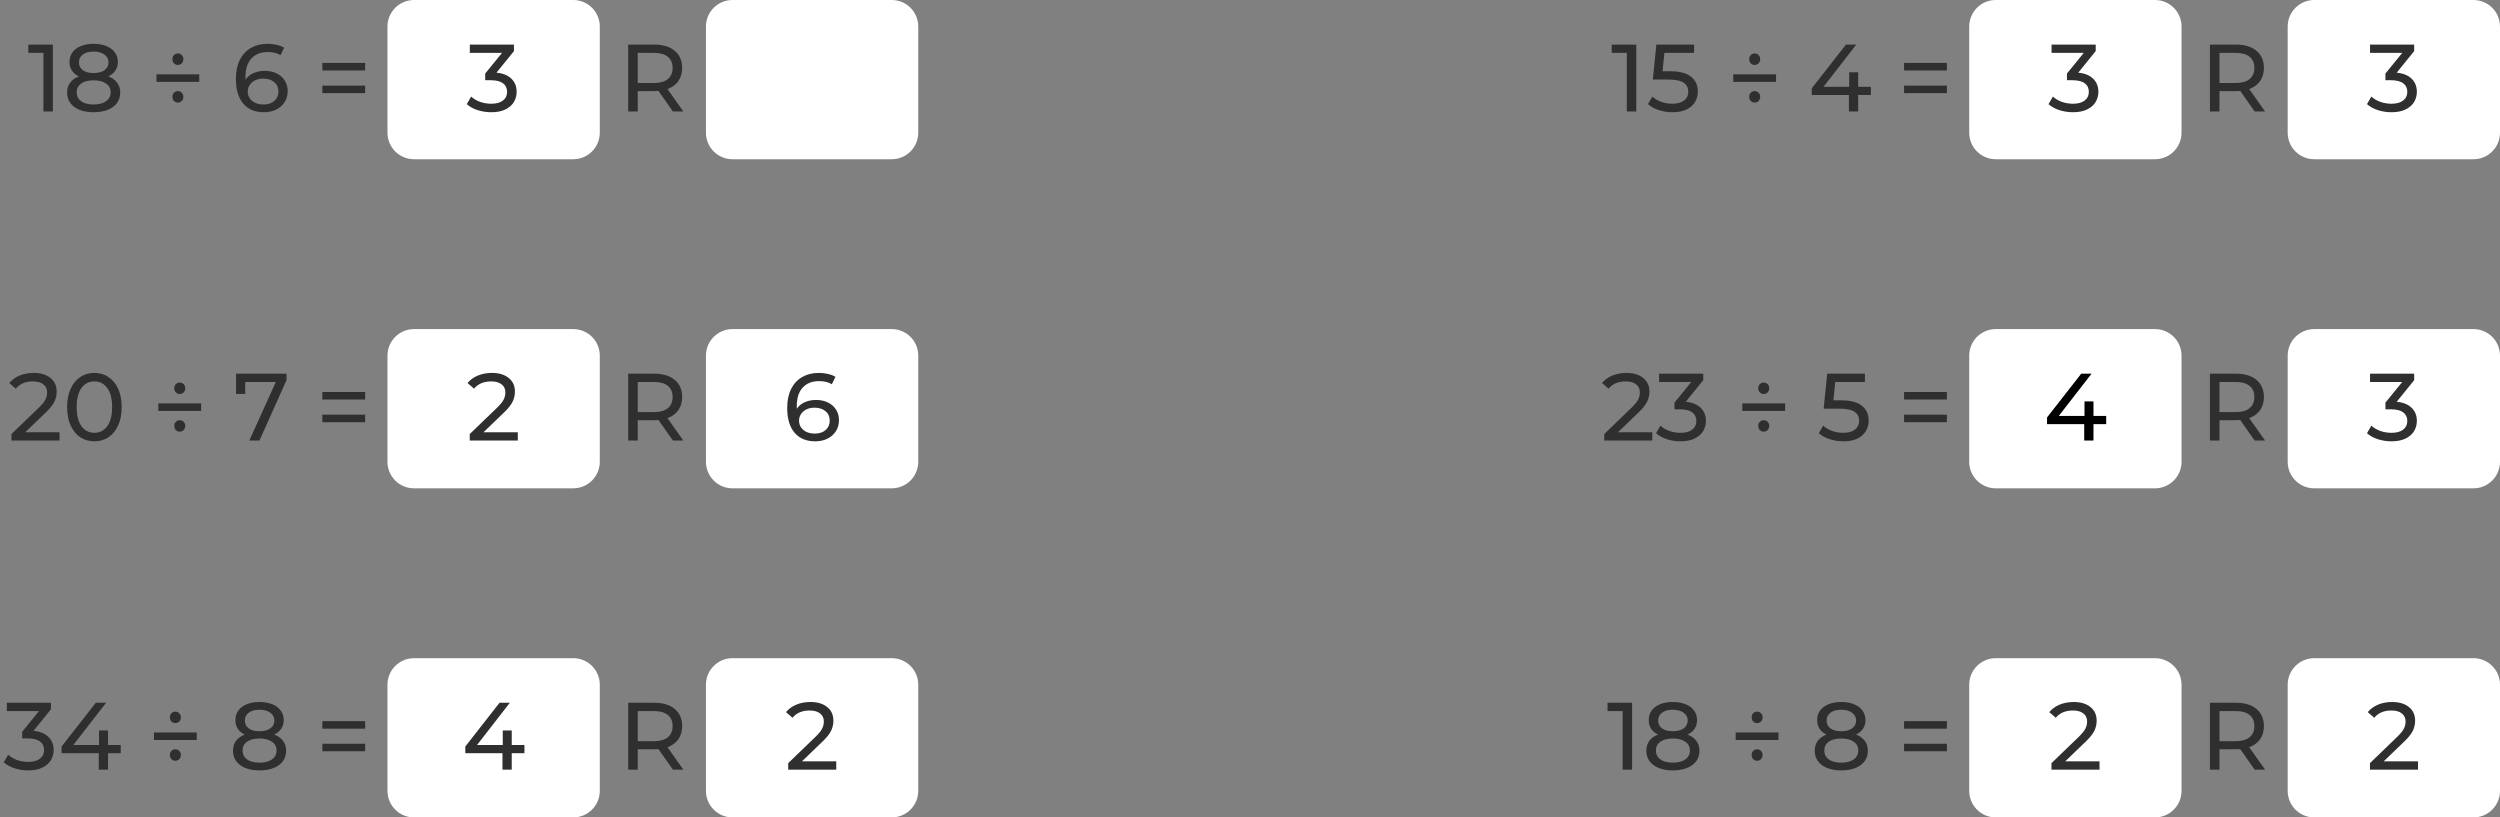 <svg width="471" height="154" viewBox="0 0 471 154" fill="none" xmlns="http://www.w3.org/2000/svg">
<rect x="0" y="0" width="471" height="154" fill="#808080" stroke="none"/>
<path d="M9.959 8.4V21H8.177V9.966H5.333V8.4H9.959ZM20.42 14.394C21.14 14.67 21.692 15.066 22.076 15.582C22.46 16.098 22.652 16.716 22.652 17.436C22.652 18.192 22.448 18.852 22.04 19.416C21.632 19.968 21.05 20.394 20.294 20.694C19.538 20.994 18.65 21.144 17.63 21.144C16.622 21.144 15.74 20.994 14.984 20.694C14.24 20.394 13.664 19.968 13.256 19.416C12.848 18.852 12.644 18.192 12.644 17.436C12.644 16.716 12.83 16.098 13.202 15.582C13.586 15.066 14.138 14.67 14.858 14.394C14.282 14.118 13.844 13.752 13.544 13.296C13.244 12.84 13.094 12.3 13.094 11.676C13.094 10.98 13.28 10.374 13.652 9.858C14.036 9.342 14.57 8.946 15.254 8.67C15.938 8.394 16.73 8.256 17.63 8.256C18.542 8.256 19.34 8.394 20.024 8.67C20.72 8.946 21.254 9.342 21.626 9.858C22.01 10.374 22.202 10.98 22.202 11.676C22.202 12.288 22.046 12.828 21.734 13.296C21.434 13.752 20.996 14.118 20.42 14.394ZM17.63 9.714C16.778 9.714 16.106 9.9 15.614 10.272C15.122 10.632 14.876 11.124 14.876 11.748C14.876 12.372 15.116 12.864 15.596 13.224C16.088 13.584 16.766 13.764 17.63 13.764C18.506 13.764 19.19 13.584 19.682 13.224C20.186 12.864 20.438 12.372 20.438 11.748C20.438 11.124 20.18 10.632 19.664 10.272C19.16 9.9 18.482 9.714 17.63 9.714ZM17.63 19.686C18.626 19.686 19.412 19.482 19.988 19.074C20.564 18.654 20.852 18.09 20.852 17.382C20.852 16.686 20.564 16.14 19.988 15.744C19.412 15.336 18.626 15.132 17.63 15.132C16.634 15.132 15.854 15.336 15.29 15.744C14.726 16.14 14.444 16.686 14.444 17.382C14.444 18.09 14.726 18.654 15.29 19.074C15.854 19.482 16.634 19.686 17.63 19.686ZM33.508 12.234C33.219 12.234 32.974 12.132 32.77 11.928C32.578 11.712 32.481 11.454 32.481 11.154C32.481 10.842 32.578 10.584 32.77 10.38C32.974 10.176 33.219 10.074 33.508 10.074C33.807 10.074 34.053 10.176 34.245 10.38C34.45 10.584 34.551 10.842 34.551 11.154C34.551 11.466 34.45 11.724 34.245 11.928C34.053 12.132 33.807 12.234 33.508 12.234ZM29.476 13.998H37.539V15.42H29.476V13.998ZM33.508 19.326C33.219 19.326 32.974 19.224 32.77 19.02C32.578 18.804 32.481 18.54 32.481 18.228C32.481 17.928 32.578 17.676 32.77 17.472C32.974 17.268 33.219 17.166 33.508 17.166C33.807 17.166 34.053 17.268 34.245 17.472C34.45 17.676 34.551 17.928 34.551 18.228C34.551 18.54 34.45 18.804 34.245 19.02C34.053 19.224 33.807 19.326 33.508 19.326ZM49.88 13.35C50.708 13.35 51.446 13.506 52.094 13.818C52.754 14.13 53.27 14.58 53.642 15.168C54.014 15.744 54.2 16.41 54.2 17.166C54.2 17.958 54.002 18.654 53.606 19.254C53.222 19.854 52.688 20.322 52.004 20.658C51.332 20.982 50.576 21.144 49.736 21.144C48.044 21.144 46.736 20.598 45.812 19.506C44.9 18.414 44.444 16.866 44.444 14.862C44.444 13.458 44.69 12.264 45.182 11.28C45.686 10.284 46.382 9.534 47.27 9.03C48.17 8.514 49.214 8.256 50.402 8.256C51.014 8.256 51.59 8.322 52.13 8.454C52.67 8.574 53.138 8.754 53.534 8.994L52.85 10.398C52.25 10.002 51.446 9.804 50.438 9.804C49.13 9.804 48.104 10.212 47.36 11.028C46.616 11.832 46.244 13.008 46.244 14.556C46.244 14.748 46.25 14.898 46.262 15.006C46.622 14.466 47.114 14.058 47.738 13.782C48.374 13.494 49.088 13.35 49.88 13.35ZM49.664 19.686C50.492 19.686 51.164 19.464 51.68 19.02C52.196 18.576 52.454 17.982 52.454 17.238C52.454 16.494 52.19 15.906 51.662 15.474C51.146 15.03 50.45 14.808 49.574 14.808C49.01 14.808 48.506 14.916 48.062 15.132C47.63 15.348 47.288 15.642 47.036 16.014C46.796 16.386 46.676 16.8 46.676 17.256C46.676 17.7 46.79 18.108 47.018 18.48C47.258 18.84 47.6 19.134 48.044 19.362C48.5 19.578 49.04 19.686 49.664 19.686ZM60.729 11.856H68.793V13.278H60.729V11.856ZM60.729 16.122H68.793V17.544H60.729V16.122Z" fill="#2F2F2F"/>
<path d="M126.775 21L124.057 17.13C123.721 17.154 123.457 17.166 123.265 17.166H120.151V21H118.351V8.4H123.265C124.897 8.4 126.181 8.79 127.117 9.57C128.053 10.35 128.521 11.424 128.521 12.792C128.521 13.764 128.281 14.592 127.801 15.276C127.321 15.96 126.637 16.458 125.749 16.77L128.737 21H126.775ZM123.211 15.636C124.351 15.636 125.221 15.39 125.821 14.898C126.421 14.406 126.721 13.704 126.721 12.792C126.721 11.88 126.421 11.184 125.821 10.704C125.221 10.212 124.351 9.966 123.211 9.966H120.151V15.636H123.211Z" fill="#2F2F2F"/>
<path d="M73 5C73 2.239 75.239 0 78 0H108C110.761 0 113 2.239 113 5V25C113 27.761 110.761 30 108 30H78C75.239 30 73 27.761 73 25V5Z" fill="white"/>
<path d="M93.538 13.692C94.774 13.812 95.716 14.196 96.364 14.844C97.012 15.48 97.336 16.296 97.336 17.292C97.336 18.012 97.156 18.666 96.796 19.254C96.436 19.83 95.896 20.292 95.176 20.64C94.468 20.976 93.598 21.144 92.566 21.144C91.666 21.144 90.802 21.012 89.974 20.748C89.146 20.472 88.468 20.094 87.94 19.614L88.768 18.192C89.2 18.6 89.752 18.93 90.424 19.182C91.096 19.422 91.81 19.542 92.566 19.542C93.502 19.542 94.228 19.344 94.744 18.948C95.272 18.552 95.536 18.006 95.536 17.31C95.536 16.614 95.278 16.074 94.762 15.69C94.246 15.306 93.466 15.114 92.422 15.114H91.414V13.854L94.582 9.966H88.516V8.4H96.832V9.624L93.538 13.692Z" fill="#2F2F2F"/>
<path d="M133 5C133 2.239 135.239 0 138 0H168C170.761 0 173 2.239 173 5V25C173 27.761 170.761 30 168 30H138C135.239 30 133 27.761 133 25V5Z" fill="white"/>
<path d="M11.218 81.434V83H2.164V81.776L7.294 76.826C7.918 76.226 8.338 75.71 8.554 75.278C8.77 74.834 8.878 74.39 8.878 73.946C8.878 73.286 8.644 72.776 8.176 72.416C7.72 72.044 7.06 71.858 6.196 71.858C4.804 71.858 3.73 72.314 2.974 73.226L1.75 72.164C2.242 71.564 2.884 71.096 3.676 70.76C4.48 70.424 5.374 70.256 6.358 70.256C7.678 70.256 8.728 70.574 9.508 71.21C10.288 71.834 10.678 72.686 10.678 73.766C10.678 74.438 10.534 75.074 10.246 75.674C9.958 76.274 9.412 76.958 8.608 77.726L4.756 81.434H11.218ZM17.793 83.144C16.797 83.144 15.909 82.892 15.129 82.388C14.361 81.872 13.755 81.128 13.311 80.156C12.867 79.184 12.645 78.032 12.645 76.7C12.645 75.368 12.867 74.216 13.311 73.244C13.755 72.272 14.361 71.534 15.129 71.03C15.909 70.514 16.797 70.256 17.793 70.256C18.777 70.256 19.653 70.514 20.421 71.03C21.201 71.534 21.813 72.272 22.257 73.244C22.701 74.216 22.923 75.368 22.923 76.7C22.923 78.032 22.701 79.184 22.257 80.156C21.813 81.128 21.201 81.872 20.421 82.388C19.653 82.892 18.777 83.144 17.793 83.144ZM17.793 81.542C18.801 81.542 19.605 81.128 20.205 80.3C20.817 79.472 21.123 78.272 21.123 76.7C21.123 75.128 20.817 73.928 20.205 73.1C19.605 72.272 18.801 71.858 17.793 71.858C16.773 71.858 15.957 72.272 15.345 73.1C14.745 73.928 14.445 75.128 14.445 76.7C14.445 78.272 14.745 79.472 15.345 80.3C15.957 81.128 16.773 81.542 17.793 81.542ZM33.859 74.234C33.571 74.234 33.325 74.132 33.121 73.928C32.929 73.712 32.833 73.454 32.833 73.154C32.833 72.842 32.929 72.584 33.121 72.38C33.325 72.176 33.571 72.074 33.859 72.074C34.159 72.074 34.405 72.176 34.597 72.38C34.801 72.584 34.903 72.842 34.903 73.154C34.903 73.466 34.801 73.724 34.597 73.928C34.405 74.132 34.159 74.234 33.859 74.234ZM29.827 75.998H37.891V77.42H29.827V75.998ZM33.859 81.326C33.571 81.326 33.325 81.224 33.121 81.02C32.929 80.804 32.833 80.54 32.833 80.228C32.833 79.928 32.929 79.676 33.121 79.472C33.325 79.268 33.571 79.166 33.859 79.166C34.159 79.166 34.405 79.268 34.597 79.472C34.801 79.676 34.903 79.928 34.903 80.228C34.903 80.54 34.801 80.804 34.597 81.02C34.405 81.224 34.159 81.326 33.859 81.326ZM53.976 70.4V71.624L48.882 83H46.974L51.96 71.966H46.2V74.216H44.472V70.4H53.976ZM60.729 73.856H68.793V75.278H60.729V73.856ZM60.729 78.122H68.793V79.544H60.729V78.122Z" fill="#2F2F2F"/>
<path d="M126.775 83L124.057 79.13C123.721 79.154 123.457 79.166 123.265 79.166H120.151V83H118.351V70.4H123.265C124.897 70.4 126.181 70.79 127.117 71.57C128.053 72.35 128.521 73.424 128.521 74.792C128.521 75.764 128.281 76.592 127.801 77.276C127.321 77.96 126.637 78.458 125.749 78.77L128.737 83H126.775ZM123.211 77.636C124.351 77.636 125.221 77.39 125.821 76.898C126.421 76.406 126.721 75.704 126.721 74.792C126.721 73.88 126.421 73.184 125.821 72.704C125.221 72.212 124.351 71.966 123.211 71.966H120.151V77.636H123.211Z" fill="#2F2F2F"/>
<path d="M73 67C73 64.239 75.239 62 78 62H108C110.761 62 113 64.239 113 67V87C113 89.761 110.761 92 108 92H78C75.239 92 73 89.761 73 87V67Z" fill="white"/>
<path d="M97.552 81.434V83H88.498V81.776L93.628 76.826C94.252 76.226 94.672 75.71 94.888 75.278C95.104 74.834 95.212 74.39 95.212 73.946C95.212 73.286 94.978 72.776 94.51 72.416C94.054 72.044 93.394 71.858 92.53 71.858C91.138 71.858 90.064 72.314 89.308 73.226L88.084 72.164C88.576 71.564 89.218 71.096 90.01 70.76C90.814 70.424 91.708 70.256 92.692 70.256C94.012 70.256 95.062 70.574 95.842 71.21C96.622 71.834 97.012 72.686 97.012 73.766C97.012 74.438 96.868 75.074 96.58 75.674C96.292 76.274 95.746 76.958 94.942 77.726L91.09 81.434H97.552Z" fill="#2F2F2F"/>
<path d="M133 67C133 64.239 135.239 62 138 62H168C170.761 62 173 64.239 173 67V87C173 89.761 170.761 92 168 92H138C135.239 92 133 89.761 133 87V67Z" fill="white"/>
<path d="M153.745 75.35C154.573 75.35 155.311 75.506 155.959 75.818C156.619 76.13 157.135 76.58 157.507 77.168C157.879 77.744 158.065 78.41 158.065 79.166C158.065 79.958 157.867 80.654 157.471 81.254C157.087 81.854 156.553 82.322 155.869 82.658C155.197 82.982 154.441 83.144 153.601 83.144C151.909 83.144 150.601 82.598 149.677 81.506C148.765 80.414 148.309 78.866 148.309 76.862C148.309 75.458 148.555 74.264 149.047 73.28C149.551 72.284 150.247 71.534 151.135 71.03C152.035 70.514 153.079 70.256 154.267 70.256C154.879 70.256 155.455 70.322 155.995 70.454C156.535 70.574 157.003 70.754 157.399 70.994L156.715 72.398C156.115 72.002 155.311 71.804 154.303 71.804C152.995 71.804 151.969 72.212 151.225 73.028C150.481 73.832 150.109 75.008 150.109 76.556C150.109 76.748 150.115 76.898 150.127 77.006C150.487 76.466 150.979 76.058 151.603 75.782C152.239 75.494 152.953 75.35 153.745 75.35ZM153.529 81.686C154.357 81.686 155.029 81.464 155.545 81.02C156.061 80.576 156.319 79.982 156.319 79.238C156.319 78.494 156.055 77.906 155.527 77.474C155.011 77.03 154.315 76.808 153.439 76.808C152.875 76.808 152.371 76.916 151.927 77.132C151.495 77.348 151.153 77.642 150.901 78.014C150.661 78.386 150.541 78.8 150.541 79.256C150.541 79.7 150.655 80.108 150.883 80.48C151.123 80.84 151.465 81.134 151.909 81.362C152.365 81.578 152.905 81.686 153.529 81.686Z" fill="#2F2F2F"/>
<path d="M6.307 137.692C7.543 137.812 8.485 138.196 9.133 138.844C9.781 139.48 10.105 140.296 10.105 141.292C10.105 142.012 9.925 142.666 9.565 143.254C9.205 143.83 8.665 144.292 7.945 144.64C7.237 144.976 6.367 145.144 5.335 145.144C4.435 145.144 3.571 145.012 2.743 144.748C1.915 144.472 1.237 144.094 0.709 143.614L1.537 142.192C1.969 142.6 2.521 142.93 3.193 143.182C3.865 143.422 4.579 143.542 5.335 143.542C6.271 143.542 6.997 143.344 7.513 142.948C8.041 142.552 8.305 142.006 8.305 141.31C8.305 140.614 8.047 140.074 7.531 139.69C7.015 139.306 6.235 139.114 5.191 139.114H4.183V137.854L7.351 133.966H1.285V132.4H9.601V133.624L6.307 137.692ZM22.746 141.904H20.352V145H18.606V141.904H11.604V140.644L18.048 132.4H19.992L13.818 140.356H18.66V137.62H20.352V140.356H22.746V141.904ZM33.033 136.234C32.745 136.234 32.499 136.132 32.295 135.928C32.103 135.712 32.007 135.454 32.007 135.154C32.007 134.842 32.103 134.584 32.295 134.38C32.499 134.176 32.745 134.074 33.033 134.074C33.333 134.074 33.579 134.176 33.771 134.38C33.975 134.584 34.077 134.842 34.077 135.154C34.077 135.466 33.975 135.724 33.771 135.928C33.579 136.132 33.333 136.234 33.033 136.234ZM29.001 137.998H37.065V139.42H29.001V137.998ZM33.033 143.326C32.745 143.326 32.499 143.224 32.295 143.02C32.103 142.804 32.007 142.54 32.007 142.228C32.007 141.928 32.103 141.676 32.295 141.472C32.499 141.268 32.745 141.166 33.033 141.166C33.333 141.166 33.579 141.268 33.771 141.472C33.975 141.676 34.077 141.928 34.077 142.228C34.077 142.54 33.975 142.804 33.771 143.02C33.579 143.224 33.333 143.326 33.033 143.326ZM51.673 138.394C52.394 138.67 52.946 139.066 53.33 139.582C53.714 140.098 53.906 140.716 53.906 141.436C53.906 142.192 53.702 142.852 53.294 143.416C52.886 143.968 52.303 144.394 51.547 144.694C50.791 144.994 49.904 145.144 48.883 145.144C47.876 145.144 46.993 144.994 46.237 144.694C45.493 144.394 44.917 143.968 44.51 143.416C44.102 142.852 43.898 142.192 43.898 141.436C43.898 140.716 44.084 140.098 44.456 139.582C44.84 139.066 45.392 138.67 46.111 138.394C45.535 138.118 45.097 137.752 44.797 137.296C44.498 136.84 44.347 136.3 44.347 135.676C44.347 134.98 44.533 134.374 44.906 133.858C45.289 133.342 45.824 132.946 46.508 132.67C47.191 132.394 47.983 132.256 48.883 132.256C49.795 132.256 50.593 132.394 51.278 132.67C51.974 132.946 52.508 133.342 52.88 133.858C53.264 134.374 53.456 134.98 53.456 135.676C53.456 136.288 53.3 136.828 52.987 137.296C52.688 137.752 52.249 138.118 51.673 138.394ZM48.883 133.714C48.032 133.714 47.359 133.9 46.867 134.272C46.376 134.632 46.13 135.124 46.13 135.748C46.13 136.372 46.37 136.864 46.849 137.224C47.342 137.584 48.02 137.764 48.883 137.764C49.76 137.764 50.444 137.584 50.935 137.224C51.44 136.864 51.691 136.372 51.691 135.748C51.691 135.124 51.434 134.632 50.917 134.272C50.413 133.9 49.736 133.714 48.883 133.714ZM48.883 143.686C49.88 143.686 50.666 143.482 51.242 143.074C51.818 142.654 52.105 142.09 52.105 141.382C52.105 140.686 51.818 140.14 51.242 139.744C50.666 139.336 49.88 139.132 48.883 139.132C47.888 139.132 47.108 139.336 46.544 139.744C45.98 140.14 45.697 140.686 45.697 141.382C45.697 142.09 45.98 142.654 46.544 143.074C47.108 143.482 47.888 143.686 48.883 143.686ZM60.729 135.856H68.793V137.278H60.729V135.856ZM60.729 140.122H68.793V141.544H60.729V140.122Z" fill="#2F2F2F"/>
<path d="M126.775 145L124.057 141.13C123.721 141.154 123.457 141.166 123.265 141.166H120.151V145H118.351V132.4H123.265C124.897 132.4 126.181 132.79 127.117 133.57C128.053 134.35 128.521 135.424 128.521 136.792C128.521 137.764 128.281 138.592 127.801 139.276C127.321 139.96 126.637 140.458 125.749 140.77L128.737 145H126.775ZM123.211 139.636C124.351 139.636 125.221 139.39 125.821 138.898C126.421 138.406 126.721 137.704 126.721 136.792C126.721 135.88 126.421 135.184 125.821 134.704C125.221 134.212 124.351 133.966 123.211 133.966H120.151V139.636H123.211Z" fill="#2F2F2F"/>
<path d="M73 129C73 126.239 75.239 124 78 124H108C110.761 124 113 126.239 113 129V149C113 151.761 110.761 154 108 154H78C75.239 154 73 151.761 73 149V129Z" fill="white"/>
<path d="M98.805 141.904H96.412V145H94.665V141.904H87.663V140.644L94.108 132.4H96.052L89.877 140.356H94.719V137.62H96.412V140.356H98.805V141.904Z" fill="#2F2F2F"/>
<path d="M133 129C133 126.239 135.239 124 138 124H168C170.761 124 173 126.239 173 129V149C173 151.761 170.761 154 168 154H138C135.239 154 133 151.761 133 149V129Z" fill="white"/>
<path d="M157.552 143.434V145H148.498V143.776L153.628 138.826C154.252 138.226 154.672 137.71 154.888 137.278C155.104 136.834 155.212 136.39 155.212 135.946C155.212 135.286 154.978 134.776 154.51 134.416C154.054 134.044 153.394 133.858 152.53 133.858C151.138 133.858 150.064 134.314 149.308 135.226L148.084 134.164C148.576 133.564 149.218 133.096 150.01 132.76C150.814 132.424 151.708 132.256 152.692 132.256C154.012 132.256 155.062 132.574 155.842 133.21C156.622 133.834 157.012 134.686 157.012 135.766C157.012 136.438 156.868 137.074 156.58 137.674C156.292 138.274 155.746 138.958 154.942 139.726L151.09 143.434H157.552Z" fill="#2F2F2F"/>
<path d="M308.276 8.4V21H306.494V9.966H303.65V8.4H308.276ZM314.632 13.422C316.432 13.422 317.752 13.764 318.592 14.448C319.444 15.12 319.87 16.044 319.87 17.22C319.87 17.964 319.69 18.636 319.33 19.236C318.982 19.824 318.448 20.292 317.728 20.64C317.02 20.976 316.144 21.144 315.1 21.144C314.212 21.144 313.354 21.012 312.526 20.748C311.698 20.472 311.014 20.094 310.474 19.614L311.302 18.192C311.734 18.6 312.286 18.93 312.958 19.182C313.63 19.422 314.338 19.542 315.082 19.542C316.03 19.542 316.762 19.344 317.278 18.948C317.806 18.54 318.07 17.988 318.07 17.292C318.07 16.536 317.782 15.966 317.206 15.582C316.63 15.186 315.646 14.988 314.254 14.988H311.392L312.058 8.4H319.168V9.966H313.57L313.228 13.422H314.632ZM330.576 12.234C330.288 12.234 330.042 12.132 329.838 11.928C329.646 11.712 329.55 11.454 329.55 11.154C329.55 10.842 329.646 10.584 329.838 10.38C330.042 10.176 330.288 10.074 330.576 10.074C330.876 10.074 331.122 10.176 331.314 10.38C331.518 10.584 331.62 10.842 331.62 11.154C331.62 11.466 331.518 11.724 331.314 11.928C331.122 12.132 330.876 12.234 330.576 12.234ZM326.544 13.998H334.608V15.42H326.544V13.998ZM330.576 19.326C330.288 19.326 330.042 19.224 329.838 19.02C329.646 18.804 329.55 18.54 329.55 18.228C329.55 17.928 329.646 17.676 329.838 17.472C330.042 17.268 330.288 17.166 330.576 17.166C330.876 17.166 331.122 17.268 331.314 17.472C331.518 17.676 331.62 17.928 331.62 18.228C331.62 18.54 331.518 18.804 331.314 19.02C331.122 19.224 330.876 19.326 330.576 19.326ZM352.474 17.904H350.08V21H348.334V17.904H341.332V16.644L347.776 8.4H349.72L343.546 16.356H348.388V13.62H350.08V16.356H352.474V17.904ZM358.729 11.856H366.793V13.278H358.729V11.856ZM358.729 16.122H366.793V17.544H358.729V16.122Z" fill="#2F2F2F"/>
<path d="M424.775 21L422.057 17.13C421.721 17.154 421.457 17.166 421.265 17.166H418.151V21H416.351V8.4H421.265C422.897 8.4 424.181 8.79 425.117 9.57C426.053 10.35 426.521 11.424 426.521 12.792C426.521 13.764 426.281 14.592 425.801 15.276C425.321 15.96 424.637 16.458 423.749 16.77L426.737 21H424.775ZM421.211 15.636C422.351 15.636 423.221 15.39 423.821 14.898C424.421 14.406 424.721 13.704 424.721 12.792C424.721 11.88 424.421 11.184 423.821 10.704C423.221 10.212 422.351 9.966 421.211 9.966H418.151V15.636H421.211Z" fill="#2F2F2F"/>
<path d="M371 5C371 2.239 373.239 0 376 0H406C408.761 0 411 2.239 411 5V25C411 27.761 408.761 30 406 30H376C373.239 30 371 27.761 371 25V5Z" fill="white"/>
<path d="M391.538 13.692C392.774 13.812 393.716 14.196 394.364 14.844C395.012 15.48 395.336 16.296 395.336 17.292C395.336 18.012 395.156 18.666 394.796 19.254C394.436 19.83 393.896 20.292 393.176 20.64C392.468 20.976 391.598 21.144 390.566 21.144C389.666 21.144 388.802 21.012 387.974 20.748C387.146 20.472 386.468 20.094 385.94 19.614L386.768 18.192C387.2 18.6 387.752 18.93 388.424 19.182C389.096 19.422 389.81 19.542 390.566 19.542C391.502 19.542 392.228 19.344 392.744 18.948C393.272 18.552 393.536 18.006 393.536 17.31C393.536 16.614 393.278 16.074 392.762 15.69C392.246 15.306 391.466 15.114 390.422 15.114H389.414V13.854L392.582 9.966H386.516V8.4H394.832V9.624L391.538 13.692Z" fill="#2F2F2F"/>
<path d="M431 5C431 2.239 433.239 0 436 0H466C468.761 0 471 2.239 471 5V25C471 27.761 468.761 30 466 30H436C433.239 30 431 27.761 431 25V5Z" fill="white"/>
<path d="M451.538 13.692C452.774 13.812 453.716 14.196 454.364 14.844C455.012 15.48 455.336 16.296 455.336 17.292C455.336 18.012 455.156 18.666 454.796 19.254C454.436 19.83 453.896 20.292 453.176 20.64C452.468 20.976 451.598 21.144 450.566 21.144C449.666 21.144 448.802 21.012 447.974 20.748C447.146 20.472 446.468 20.094 445.94 19.614L446.768 18.192C447.2 18.6 447.752 18.93 448.424 19.182C449.096 19.422 449.81 19.542 450.566 19.542C451.502 19.542 452.228 19.344 452.744 18.948C453.272 18.552 453.536 18.006 453.536 17.31C453.536 16.614 453.278 16.074 452.762 15.69C452.246 15.306 451.466 15.114 450.422 15.114H449.414V13.854L452.582 9.966H446.516V8.4H454.832V9.624L451.538 13.692Z" fill="#2F2F2F"/>
<path d="M311.292 81.434V83H302.238V81.776L307.368 76.826C307.992 76.226 308.412 75.71 308.628 75.278C308.844 74.834 308.952 74.39 308.952 73.946C308.952 73.286 308.718 72.776 308.25 72.416C307.794 72.044 307.134 71.858 306.27 71.858C304.878 71.858 303.804 72.314 303.048 73.226L301.824 72.164C302.316 71.564 302.958 71.096 303.75 70.76C304.554 70.424 305.448 70.256 306.432 70.256C307.752 70.256 308.802 70.574 309.582 71.21C310.362 71.834 310.752 72.686 310.752 73.766C310.752 74.438 310.608 75.074 310.32 75.674C310.032 76.274 309.486 76.958 308.682 77.726L304.83 81.434H311.292ZM317.596 75.692C318.832 75.812 319.774 76.196 320.422 76.844C321.07 77.48 321.394 78.296 321.394 79.292C321.394 80.012 321.214 80.666 320.854 81.254C320.494 81.83 319.954 82.292 319.234 82.64C318.526 82.976 317.656 83.144 316.624 83.144C315.724 83.144 314.86 83.012 314.032 82.748C313.204 82.472 312.526 82.094 311.998 81.614L312.826 80.192C313.258 80.6 313.81 80.93 314.482 81.182C315.154 81.422 315.868 81.542 316.624 81.542C317.56 81.542 318.286 81.344 318.802 80.948C319.33 80.552 319.594 80.006 319.594 79.31C319.594 78.614 319.336 78.074 318.82 77.69C318.304 77.306 317.524 77.114 316.48 77.114H315.472V75.854L318.64 71.966H312.574V70.4H320.89V71.624L317.596 75.692ZM332.281 74.234C331.993 74.234 331.747 74.132 331.543 73.928C331.351 73.712 331.255 73.454 331.255 73.154C331.255 72.842 331.351 72.584 331.543 72.38C331.747 72.176 331.993 72.074 332.281 72.074C332.581 72.074 332.827 72.176 333.019 72.38C333.223 72.584 333.325 72.842 333.325 73.154C333.325 73.466 333.223 73.724 333.019 73.928C332.827 74.132 332.581 74.234 332.281 74.234ZM328.249 75.998H336.313V77.42H328.249V75.998ZM332.281 81.326C331.993 81.326 331.747 81.224 331.543 81.02C331.351 80.804 331.255 80.54 331.255 80.228C331.255 79.928 331.351 79.676 331.543 79.472C331.747 79.268 331.993 79.166 332.281 79.166C332.581 79.166 332.827 79.268 333.019 79.472C333.223 79.676 333.325 79.928 333.325 80.228C333.325 80.54 333.223 80.804 333.019 81.02C332.827 81.224 332.581 81.326 332.281 81.326ZM346.818 75.422C348.618 75.422 349.938 75.764 350.778 76.448C351.63 77.12 352.056 78.044 352.056 79.22C352.056 79.964 351.876 80.636 351.516 81.236C351.168 81.824 350.634 82.292 349.914 82.64C349.206 82.976 348.33 83.144 347.286 83.144C346.398 83.144 345.54 83.012 344.712 82.748C343.884 82.472 343.2 82.094 342.66 81.614L343.488 80.192C343.92 80.6 344.472 80.93 345.144 81.182C345.816 81.422 346.524 81.542 347.268 81.542C348.216 81.542 348.948 81.344 349.464 80.948C349.992 80.54 350.256 79.988 350.256 79.292C350.256 78.536 349.968 77.966 349.392 77.582C348.816 77.186 347.832 76.988 346.44 76.988H343.578L344.244 70.4H351.354V71.966H345.756L345.414 75.422H346.818ZM358.729 73.856H366.793V75.278H358.729V73.856ZM358.729 78.122H366.793V79.544H358.729V78.122Z" fill="#2F2F2F"/>
<path d="M424.775 83L422.057 79.13C421.721 79.154 421.457 79.166 421.265 79.166H418.151V83H416.351V70.4H421.265C422.897 70.4 424.181 70.79 425.117 71.57C426.053 72.35 426.521 73.424 426.521 74.792C426.521 75.764 426.281 76.592 425.801 77.276C425.321 77.96 424.637 78.458 423.749 78.77L426.737 83H424.775ZM421.211 77.636C422.351 77.636 423.221 77.39 423.821 76.898C424.421 76.406 424.721 75.704 424.721 74.792C424.721 73.88 424.421 73.184 423.821 72.704C423.221 72.212 422.351 71.966 421.211 71.966H418.151V77.636H421.211Z" fill="#2F2F2F"/>
<path d="M371 67C371 64.239 373.239 62 376 62H406C408.761 62 411 64.239 411 67V87C411 89.761 408.761 92 406 92H376C373.239 92 371 89.761 371 87V67Z" fill="white"/>
<path d="M396.805 79.904H394.411V83H392.665V79.904H385.663V78.644L392.107 70.4H394.051L387.877 78.356H392.719V75.62H394.411V78.356H396.805V79.904Z" fill="black"/>
<path d="M431 67C431 64.239 433.239 62 436 62H466C468.761 62 471 64.239 471 67V87C471 89.761 468.761 92 466 92H436C433.239 92 431 89.761 431 87V67Z" fill="white"/>
<path d="M451.538 75.692C452.774 75.812 453.716 76.196 454.364 76.844C455.012 77.48 455.336 78.296 455.336 79.292C455.336 80.012 455.156 80.666 454.796 81.254C454.436 81.83 453.896 82.292 453.176 82.64C452.468 82.976 451.598 83.144 450.566 83.144C449.666 83.144 448.802 83.012 447.974 82.748C447.146 82.472 446.468 82.094 445.94 81.614L446.768 80.192C447.2 80.6 447.752 80.93 448.424 81.182C449.096 81.422 449.81 81.542 450.566 81.542C451.502 81.542 452.228 81.344 452.744 80.948C453.272 80.552 453.536 80.006 453.536 79.31C453.536 78.614 453.278 78.074 452.762 77.69C452.246 77.306 451.466 77.114 450.422 77.114H449.414V75.854L452.582 71.966H446.516V70.4H454.832V71.624L451.538 75.692Z" fill="#2F2F2F"/>
<path d="M307.485 132.4V145H305.703V133.966H302.859V132.4H307.485ZM317.945 138.394C318.665 138.67 319.217 139.066 319.601 139.582C319.985 140.098 320.177 140.716 320.177 141.436C320.177 142.192 319.973 142.852 319.565 143.416C319.157 143.968 318.575 144.394 317.819 144.694C317.063 144.994 316.175 145.144 315.155 145.144C314.147 145.144 313.265 144.994 312.509 144.694C311.765 144.394 311.189 143.968 310.781 143.416C310.373 142.852 310.169 142.192 310.169 141.436C310.169 140.716 310.355 140.098 310.727 139.582C311.111 139.066 311.663 138.67 312.383 138.394C311.807 138.118 311.369 137.752 311.069 137.296C310.769 136.84 310.619 136.3 310.619 135.676C310.619 134.98 310.805 134.374 311.177 133.858C311.561 133.342 312.095 132.946 312.779 132.67C313.463 132.394 314.255 132.256 315.155 132.256C316.067 132.256 316.865 132.394 317.549 132.67C318.245 132.946 318.779 133.342 319.151 133.858C319.535 134.374 319.727 134.98 319.727 135.676C319.727 136.288 319.571 136.828 319.259 137.296C318.959 137.752 318.521 138.118 317.945 138.394ZM315.155 133.714C314.303 133.714 313.631 133.9 313.139 134.272C312.647 134.632 312.401 135.124 312.401 135.748C312.401 136.372 312.641 136.864 313.121 137.224C313.613 137.584 314.291 137.764 315.155 137.764C316.031 137.764 316.715 137.584 317.207 137.224C317.711 136.864 317.963 136.372 317.963 135.748C317.963 135.124 317.705 134.632 317.189 134.272C316.685 133.9 316.007 133.714 315.155 133.714ZM315.155 143.686C316.151 143.686 316.937 143.482 317.513 143.074C318.089 142.654 318.377 142.09 318.377 141.382C318.377 140.686 318.089 140.14 317.513 139.744C316.937 139.336 316.151 139.132 315.155 139.132C314.159 139.132 313.379 139.336 312.815 139.744C312.251 140.14 311.969 140.686 311.969 141.382C311.969 142.09 312.251 142.654 312.815 143.074C313.379 143.482 314.159 143.686 315.155 143.686ZM331.033 136.234C330.745 136.234 330.499 136.132 330.295 135.928C330.103 135.712 330.007 135.454 330.007 135.154C330.007 134.842 330.103 134.584 330.295 134.38C330.499 134.176 330.745 134.074 331.033 134.074C331.333 134.074 331.579 134.176 331.771 134.38C331.975 134.584 332.077 134.842 332.077 135.154C332.077 135.466 331.975 135.724 331.771 135.928C331.579 136.132 331.333 136.234 331.033 136.234ZM327.001 137.998H335.065V139.42H327.001V137.998ZM331.033 143.326C330.745 143.326 330.499 143.224 330.295 143.02C330.103 142.804 330.007 142.54 330.007 142.228C330.007 141.928 330.103 141.676 330.295 141.472C330.499 141.268 330.745 141.166 331.033 141.166C331.333 141.166 331.579 141.268 331.771 141.472C331.975 141.676 332.077 141.928 332.077 142.228C332.077 142.54 331.975 142.804 331.771 143.02C331.579 143.224 331.333 143.326 331.033 143.326ZM349.673 138.394C350.393 138.67 350.945 139.066 351.329 139.582C351.713 140.098 351.905 140.716 351.905 141.436C351.905 142.192 351.701 142.852 351.293 143.416C350.885 143.968 350.303 144.394 349.547 144.694C348.791 144.994 347.903 145.144 346.883 145.144C345.875 145.144 344.993 144.994 344.237 144.694C343.493 144.394 342.917 143.968 342.509 143.416C342.101 142.852 341.897 142.192 341.897 141.436C341.897 140.716 342.083 140.098 342.455 139.582C342.839 139.066 343.391 138.67 344.111 138.394C343.535 138.118 343.097 137.752 342.797 137.296C342.497 136.84 342.347 136.3 342.347 135.676C342.347 134.98 342.533 134.374 342.905 133.858C343.289 133.342 343.823 132.946 344.507 132.67C345.191 132.394 345.983 132.256 346.883 132.256C347.795 132.256 348.593 132.394 349.277 132.67C349.973 132.946 350.507 133.342 350.879 133.858C351.263 134.374 351.455 134.98 351.455 135.676C351.455 136.288 351.299 136.828 350.987 137.296C350.687 137.752 350.249 138.118 349.673 138.394ZM346.883 133.714C346.031 133.714 345.359 133.9 344.867 134.272C344.375 134.632 344.129 135.124 344.129 135.748C344.129 136.372 344.369 136.864 344.849 137.224C345.341 137.584 346.019 137.764 346.883 137.764C347.759 137.764 348.443 137.584 348.935 137.224C349.439 136.864 349.691 136.372 349.691 135.748C349.691 135.124 349.433 134.632 348.917 134.272C348.413 133.9 347.735 133.714 346.883 133.714ZM346.883 143.686C347.879 143.686 348.665 143.482 349.241 143.074C349.817 142.654 350.105 142.09 350.105 141.382C350.105 140.686 349.817 140.14 349.241 139.744C348.665 139.336 347.879 139.132 346.883 139.132C345.887 139.132 345.107 139.336 344.543 139.744C343.979 140.14 343.697 140.686 343.697 141.382C343.697 142.09 343.979 142.654 344.543 143.074C345.107 143.482 345.887 143.686 346.883 143.686ZM358.729 135.856H366.793V137.278H358.729V135.856ZM358.729 140.122H366.793V141.544H358.729V140.122Z" fill="#2F2F2F"/>
<path d="M424.775 145L422.057 141.13C421.721 141.154 421.457 141.166 421.265 141.166H418.151V145H416.351V132.4H421.265C422.897 132.4 424.181 132.79 425.117 133.57C426.053 134.35 426.521 135.424 426.521 136.792C426.521 137.764 426.281 138.592 425.801 139.276C425.321 139.96 424.637 140.458 423.749 140.77L426.737 145H424.775ZM421.211 139.636C422.351 139.636 423.221 139.39 423.821 138.898C424.421 138.406 424.721 137.704 424.721 136.792C424.721 135.88 424.421 135.184 423.821 134.704C423.221 134.212 422.351 133.966 421.211 133.966H418.151V139.636H421.211Z" fill="#2F2F2F"/>
<path d="M371 129C371 126.239 373.239 124 376 124H406C408.761 124 411 126.239 411 129V149C411 151.761 408.761 154 406 154H376C373.239 154 371 151.761 371 149V129Z" fill="white"/>
<path d="M395.552 143.434V145H386.498V143.776L391.628 138.826C392.252 138.226 392.672 137.71 392.888 137.278C393.104 136.834 393.212 136.39 393.212 135.946C393.212 135.286 392.978 134.776 392.51 134.416C392.054 134.044 391.394 133.858 390.53 133.858C389.138 133.858 388.064 134.314 387.308 135.226L386.084 134.164C386.576 133.564 387.218 133.096 388.01 132.76C388.814 132.424 389.708 132.256 390.692 132.256C392.012 132.256 393.062 132.574 393.842 133.21C394.622 133.834 395.012 134.686 395.012 135.766C395.012 136.438 394.868 137.074 394.58 137.674C394.292 138.274 393.746 138.958 392.942 139.726L389.09 143.434H395.552Z" fill="#2F2F2F"/>
<path d="M431 129C431 126.239 433.239 124 436 124H466C468.761 124 471 126.239 471 129V149C471 151.761 468.761 154 466 154H436C433.239 154 431 151.761 431 149V129Z" fill="white"/>
<path d="M455.552 143.434V145H446.498V143.776L451.628 138.826C452.252 138.226 452.672 137.71 452.888 137.278C453.104 136.834 453.212 136.39 453.212 135.946C453.212 135.286 452.978 134.776 452.51 134.416C452.054 134.044 451.394 133.858 450.53 133.858C449.138 133.858 448.064 134.314 447.308 135.226L446.084 134.164C446.576 133.564 447.218 133.096 448.01 132.76C448.814 132.424 449.708 132.256 450.692 132.256C452.012 132.256 453.062 132.574 453.842 133.21C454.622 133.834 455.012 134.686 455.012 135.766C455.012 136.438 454.868 137.074 454.58 137.674C454.292 138.274 453.746 138.958 452.942 139.726L449.09 143.434H455.552Z" fill="#2F2F2F"/>
</svg>
